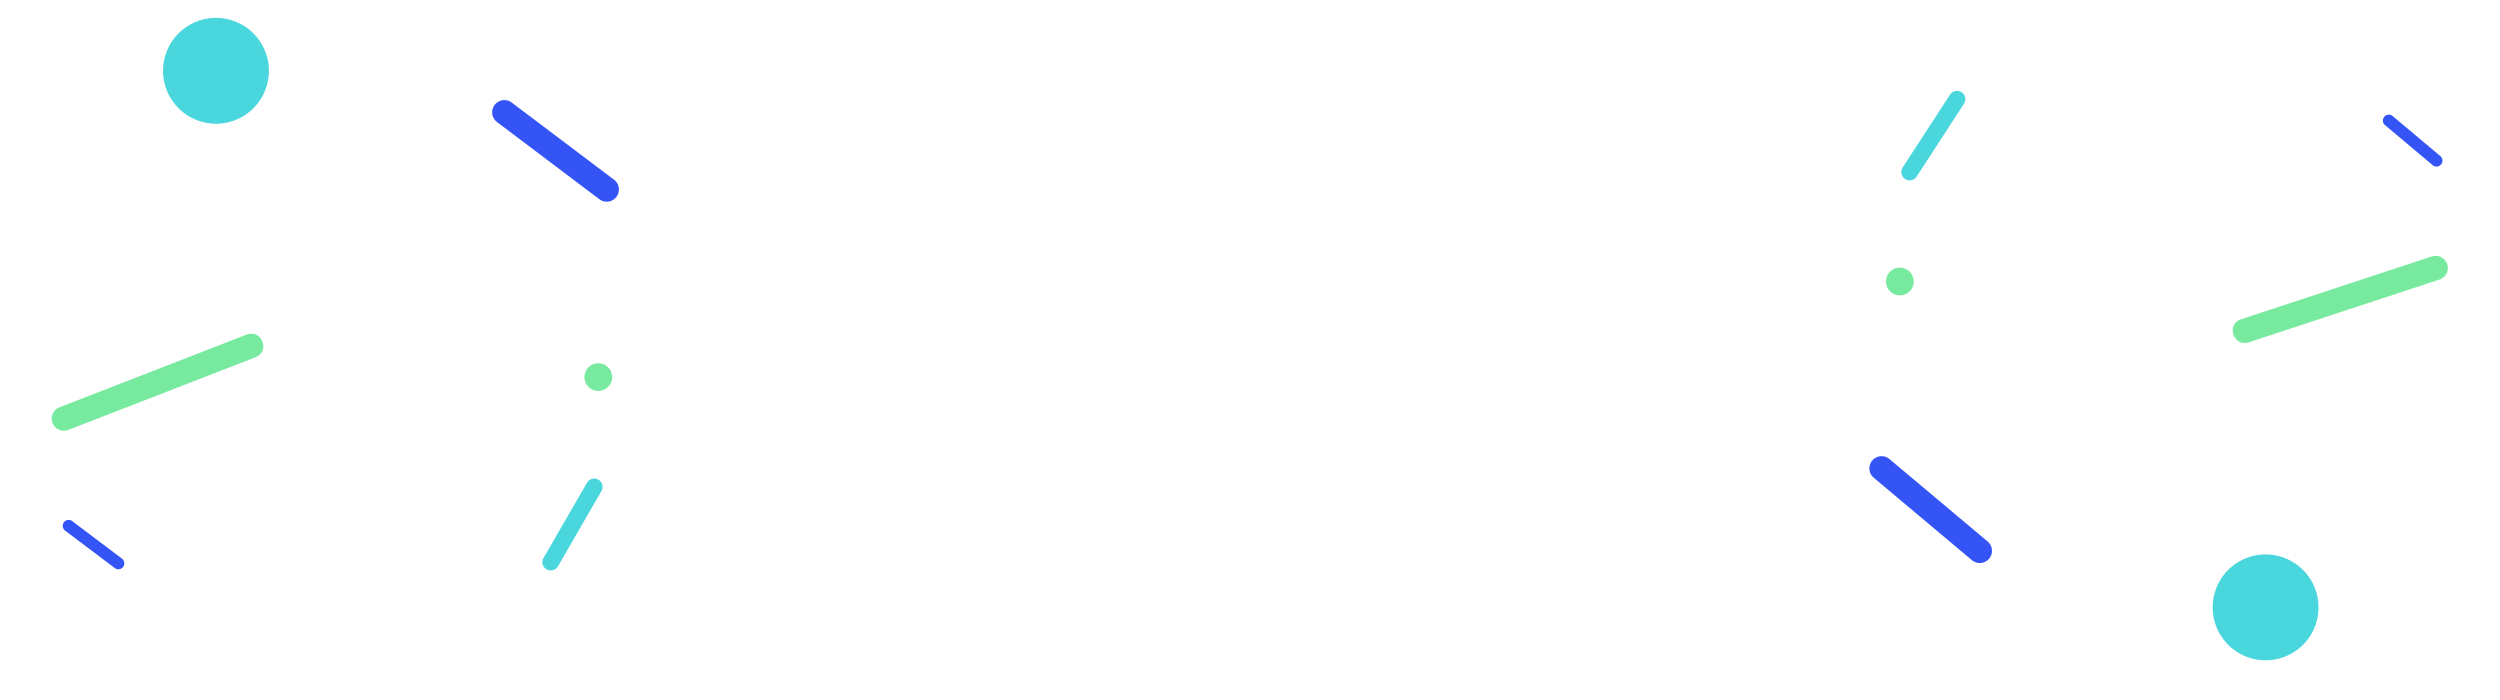 <svg xmlns="http://www.w3.org/2000/svg" width="1440" height="403" viewBox="0 0 1440 403">
    <g fill="none" fill-rule="evenodd">
        <path fill="#FFF" d="M-63 0h1567v403H-63z"/>
        <g transform="translate(14 -29)">
            <g transform="rotate(-167 694.584 134.46)">
                <circle cx="58.5" cy="30.5" r="30.5" fill="#4AD6DD"/>
                <circle cx="306" cy="166" r="8" fill="#77EA9F"/>
                <path fill="#77EA9F" d="M3.52 236.94l98.825-59.908c3.363-1.932 7.428-1.19 9.605 2.56 2.177 3.751.8 7.618-2.574 9.556l-98.825 59.909c-3.363 1.931-7.65.808-9.605-2.561a6.968 6.968 0 0 1 2.573-9.556z"/>
                <path fill="#4AD6DD" d="M293.024 274.084l17.14-47.041a4.782 4.782 0 0 1 6.148-2.85 4.774 4.774 0 0 1 2.876 6.13l-17.141 47.042a4.782 4.782 0 0 1-6.148 2.85 4.774 4.774 0 0 1-2.875-6.13z"/>
                <path fill="#3454F6" d="M295.19 52.466L229.44 18.94a7.016 7.016 0 0 0-9.466 3.066 7.026 7.026 0 0 0 3.085 9.466l65.75 33.525a7.016 7.016 0 0 0 9.466-3.067 7.026 7.026 0 0 0-3.085-9.465zM53.946 316.615l-31.943-16.287a3.408 3.408 0 0 0-4.599 1.49 3.413 3.413 0 0 0 1.499 4.598l31.943 16.288a3.408 3.408 0 0 0 4.599-1.49 3.413 3.413 0 0 0-1.499-4.599z"/>
            </g>
            <circle cx="110.404" cy="69.78" r="30.5" fill="#4AD6DD" transform="rotate(10 110.404 69.78)"/>
            <circle cx="330.614" cy="246.199" r="8" fill="#77EA9F" transform="rotate(10 330.614 246.2)"/>
            <path fill="#77EA9F" d="M20.41 263.536L128.137 221.7c3.648-1.318 7.523.118 9.015 4.19 1.492 4.071-.535 7.64-4.194 8.963L25.231 276.69c-3.647 1.318-7.674-.532-9.015-4.19a6.968 6.968 0 0 1 4.194-8.964z"/>
            <path fill="#4AD6DD" d="M299.066 350.388l25.05-43.35a4.782 4.782 0 0 1 6.549-1.739 4.774 4.774 0 0 1 1.767 6.536l-25.05 43.35a4.782 4.782 0 0 1-6.548 1.74 4.774 4.774 0 0 1-1.768-6.537z"/>
            <path fill="#3454F6" d="M339.684 132.513l-58.93-44.433a7.016 7.016 0 0 0-9.855 1.376 7.026 7.026 0 0 0 1.395 9.857l58.93 44.433a7.016 7.016 0 0 0 9.854-1.376 7.026 7.026 0 0 0-1.394-9.857zM56.235 350.758l-28.63-21.587a3.408 3.408 0 0 0-4.787.669 3.413 3.413 0 0 0 .678 4.789l28.63 21.586a3.408 3.408 0 0 0 4.787-.668 3.413 3.413 0 0 0-.678-4.79z"/>
        </g>
    </g>
</svg>
